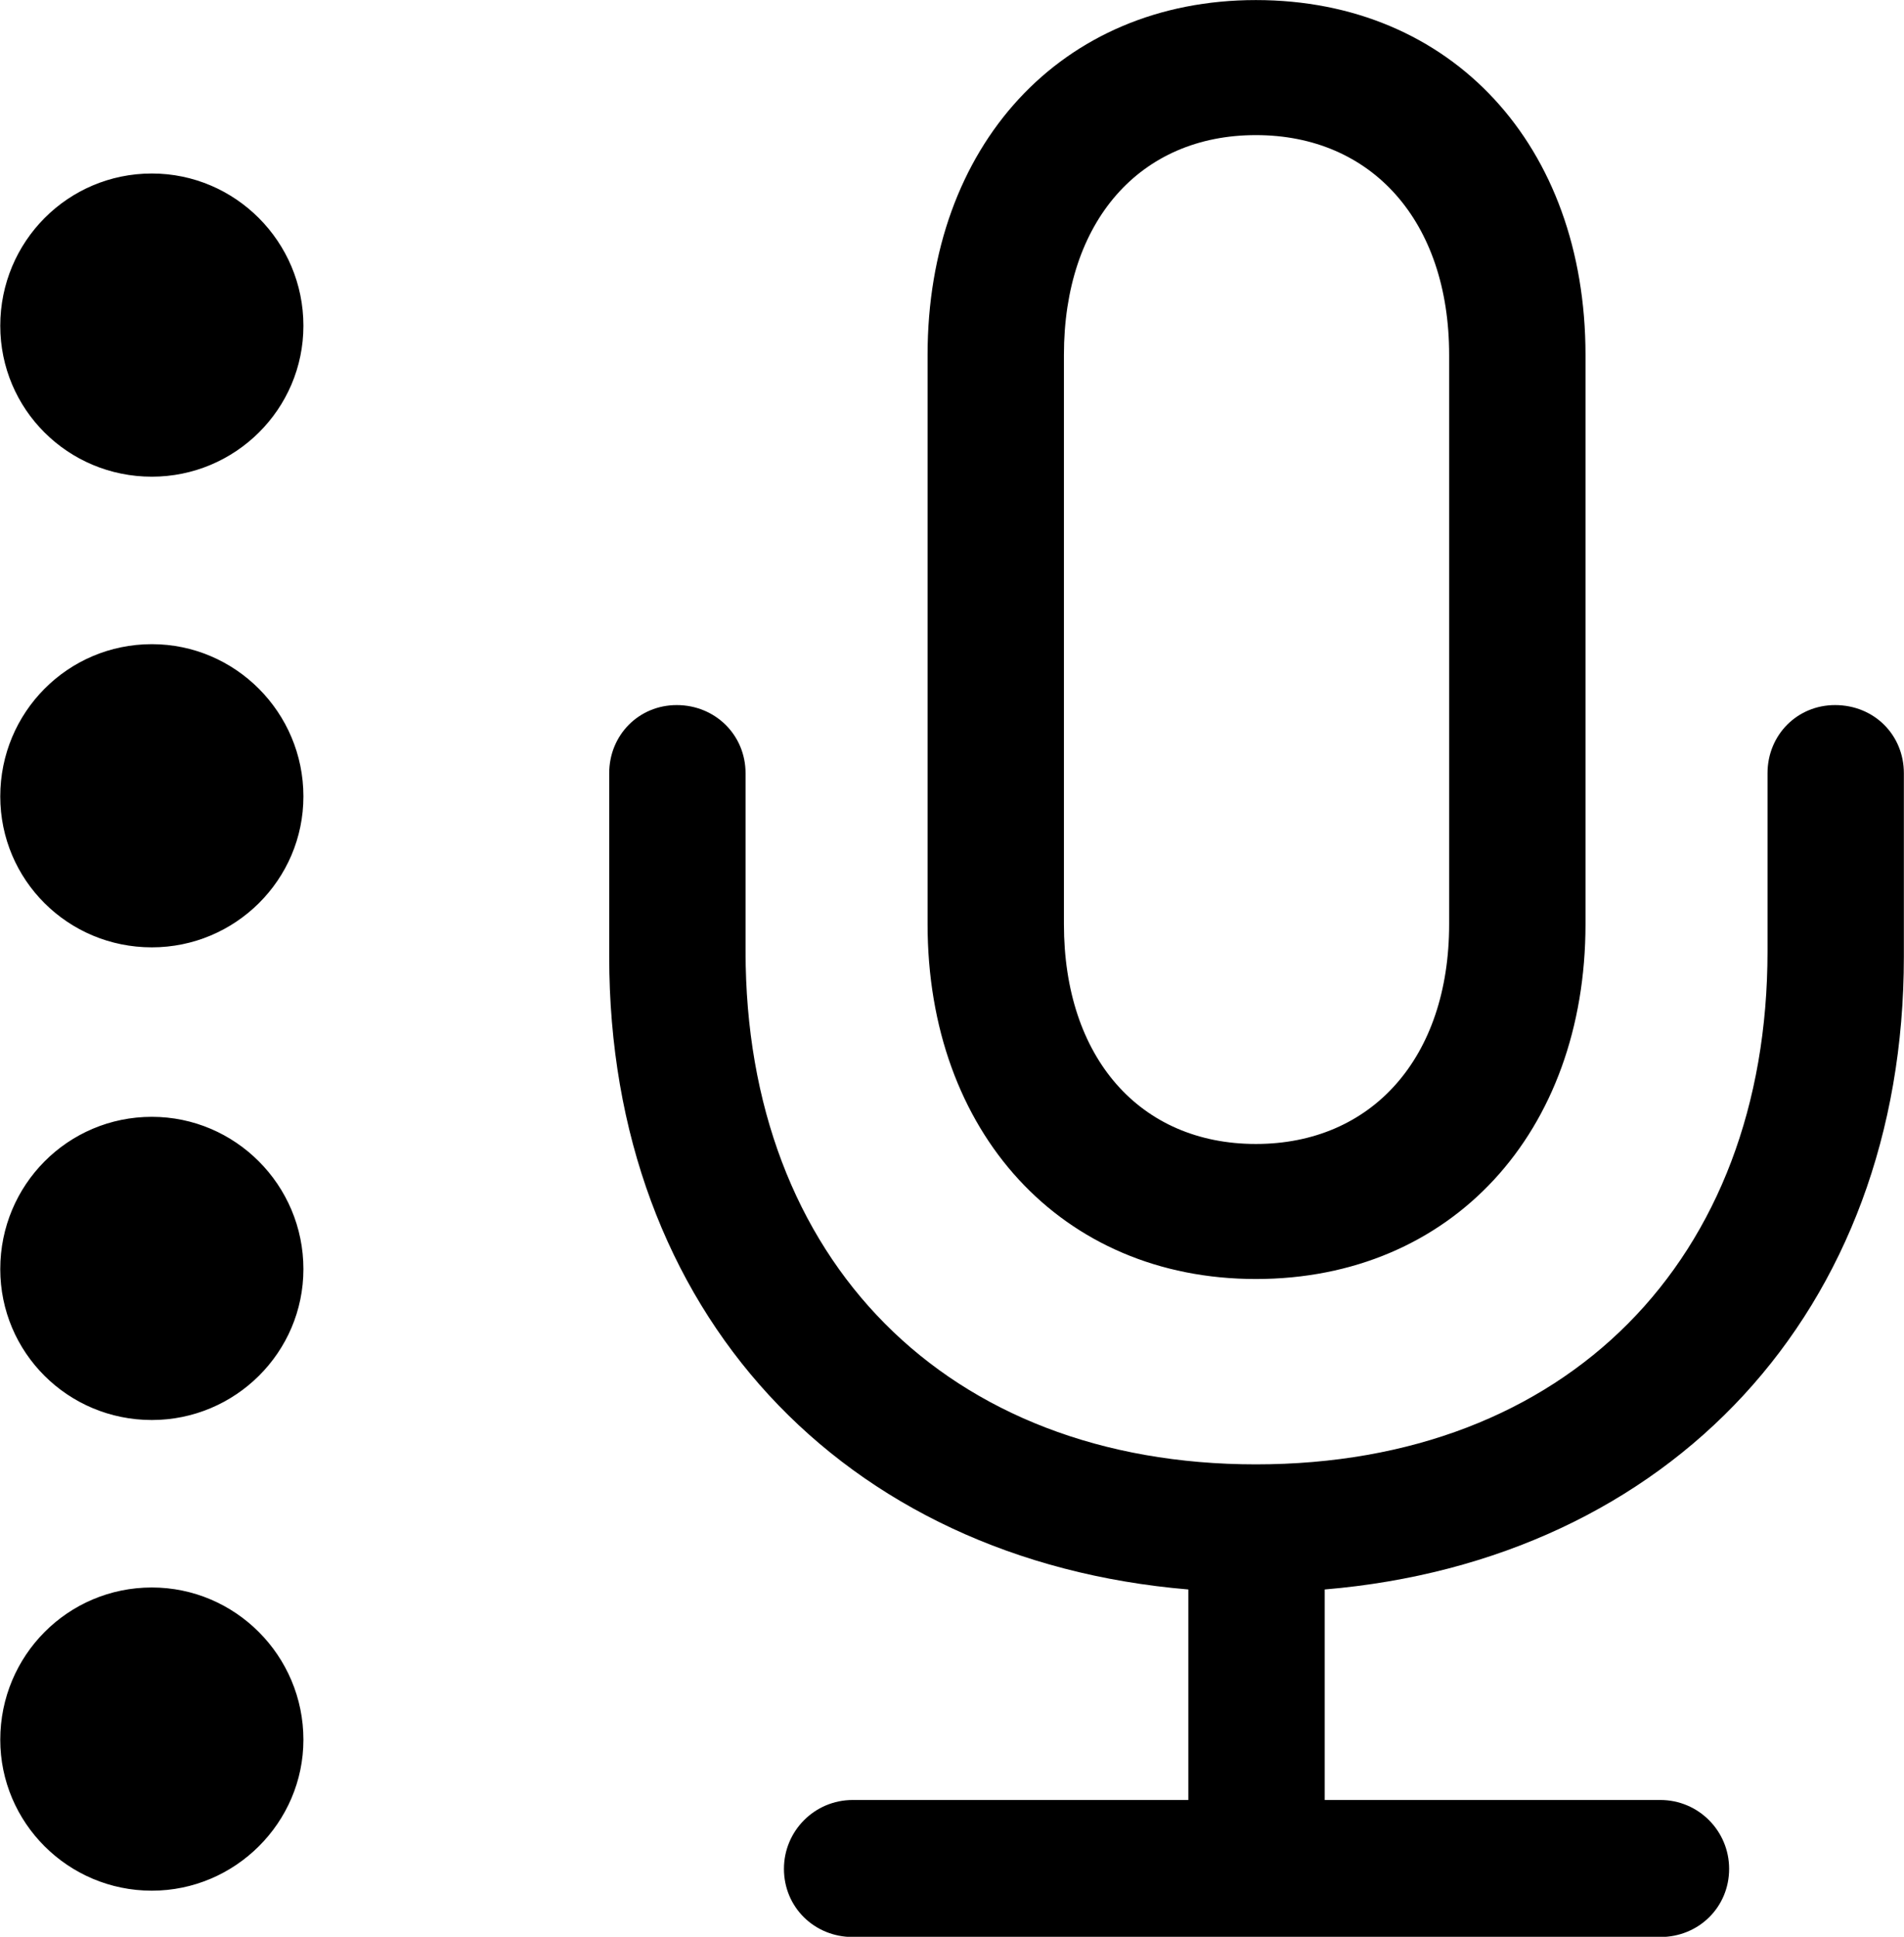 
<svg
    viewBox="0 0 28.766 29.258"
    xmlns="http://www.w3.org/2000/svg"
>
    <path
        fill="inherit"
        d="M14.014 13.961C14.014 17.101 16.034 19.321 18.974 19.321C21.934 19.321 23.954 17.101 23.954 13.961V5.361C23.954 2.201 21.934 0.001 18.974 0.001C16.034 0.001 14.014 2.201 14.014 5.361ZM16.074 13.961V5.361C16.074 3.341 17.224 2.041 18.974 2.041C20.724 2.041 21.894 3.341 21.894 5.361V13.961C21.894 15.981 20.724 17.281 18.974 17.281C17.224 17.281 16.074 15.981 16.074 13.961ZM2.294 7.201C3.554 7.201 4.584 6.181 4.584 4.921C4.584 3.651 3.554 2.621 2.294 2.621C1.024 2.621 0.004 3.651 0.004 4.921C0.004 6.181 1.024 7.201 2.294 7.201ZM2.294 14.311C3.554 14.311 4.584 13.291 4.584 12.031C4.584 10.761 3.554 9.731 2.294 9.731C1.024 9.731 0.004 10.761 0.004 12.031C0.004 13.291 1.024 14.311 2.294 14.311ZM9.204 14.451C9.204 19.811 12.724 23.571 17.954 24.011V27.191H12.884C12.304 27.191 11.844 27.661 11.844 28.231C11.844 28.811 12.304 29.261 12.884 29.261H25.084C25.664 29.261 26.124 28.811 26.124 28.231C26.124 27.661 25.664 27.191 25.084 27.191H20.014V24.011C25.224 23.571 28.764 19.811 28.764 14.451V11.681C28.764 11.101 28.314 10.651 27.724 10.651C27.154 10.651 26.704 11.101 26.704 11.681V14.371C26.704 19.031 23.664 22.121 18.974 22.121C14.304 22.121 11.264 19.031 11.264 14.371V11.681C11.264 11.101 10.804 10.651 10.224 10.651C9.654 10.651 9.204 11.101 9.204 11.681ZM2.294 21.451C3.554 21.451 4.584 20.431 4.584 19.171C4.584 17.901 3.554 16.871 2.294 16.871C1.024 16.871 0.004 17.901 0.004 19.171C0.004 20.431 1.024 21.451 2.294 21.451ZM2.294 28.561C3.554 28.561 4.584 27.531 4.584 26.281C4.584 25.011 3.554 23.981 2.294 23.981C1.024 23.981 0.004 25.011 0.004 26.281C0.004 27.531 1.024 28.561 2.294 28.561Z"
        fillRule="evenodd"
        clipRule="evenodd"
    />
</svg>
        